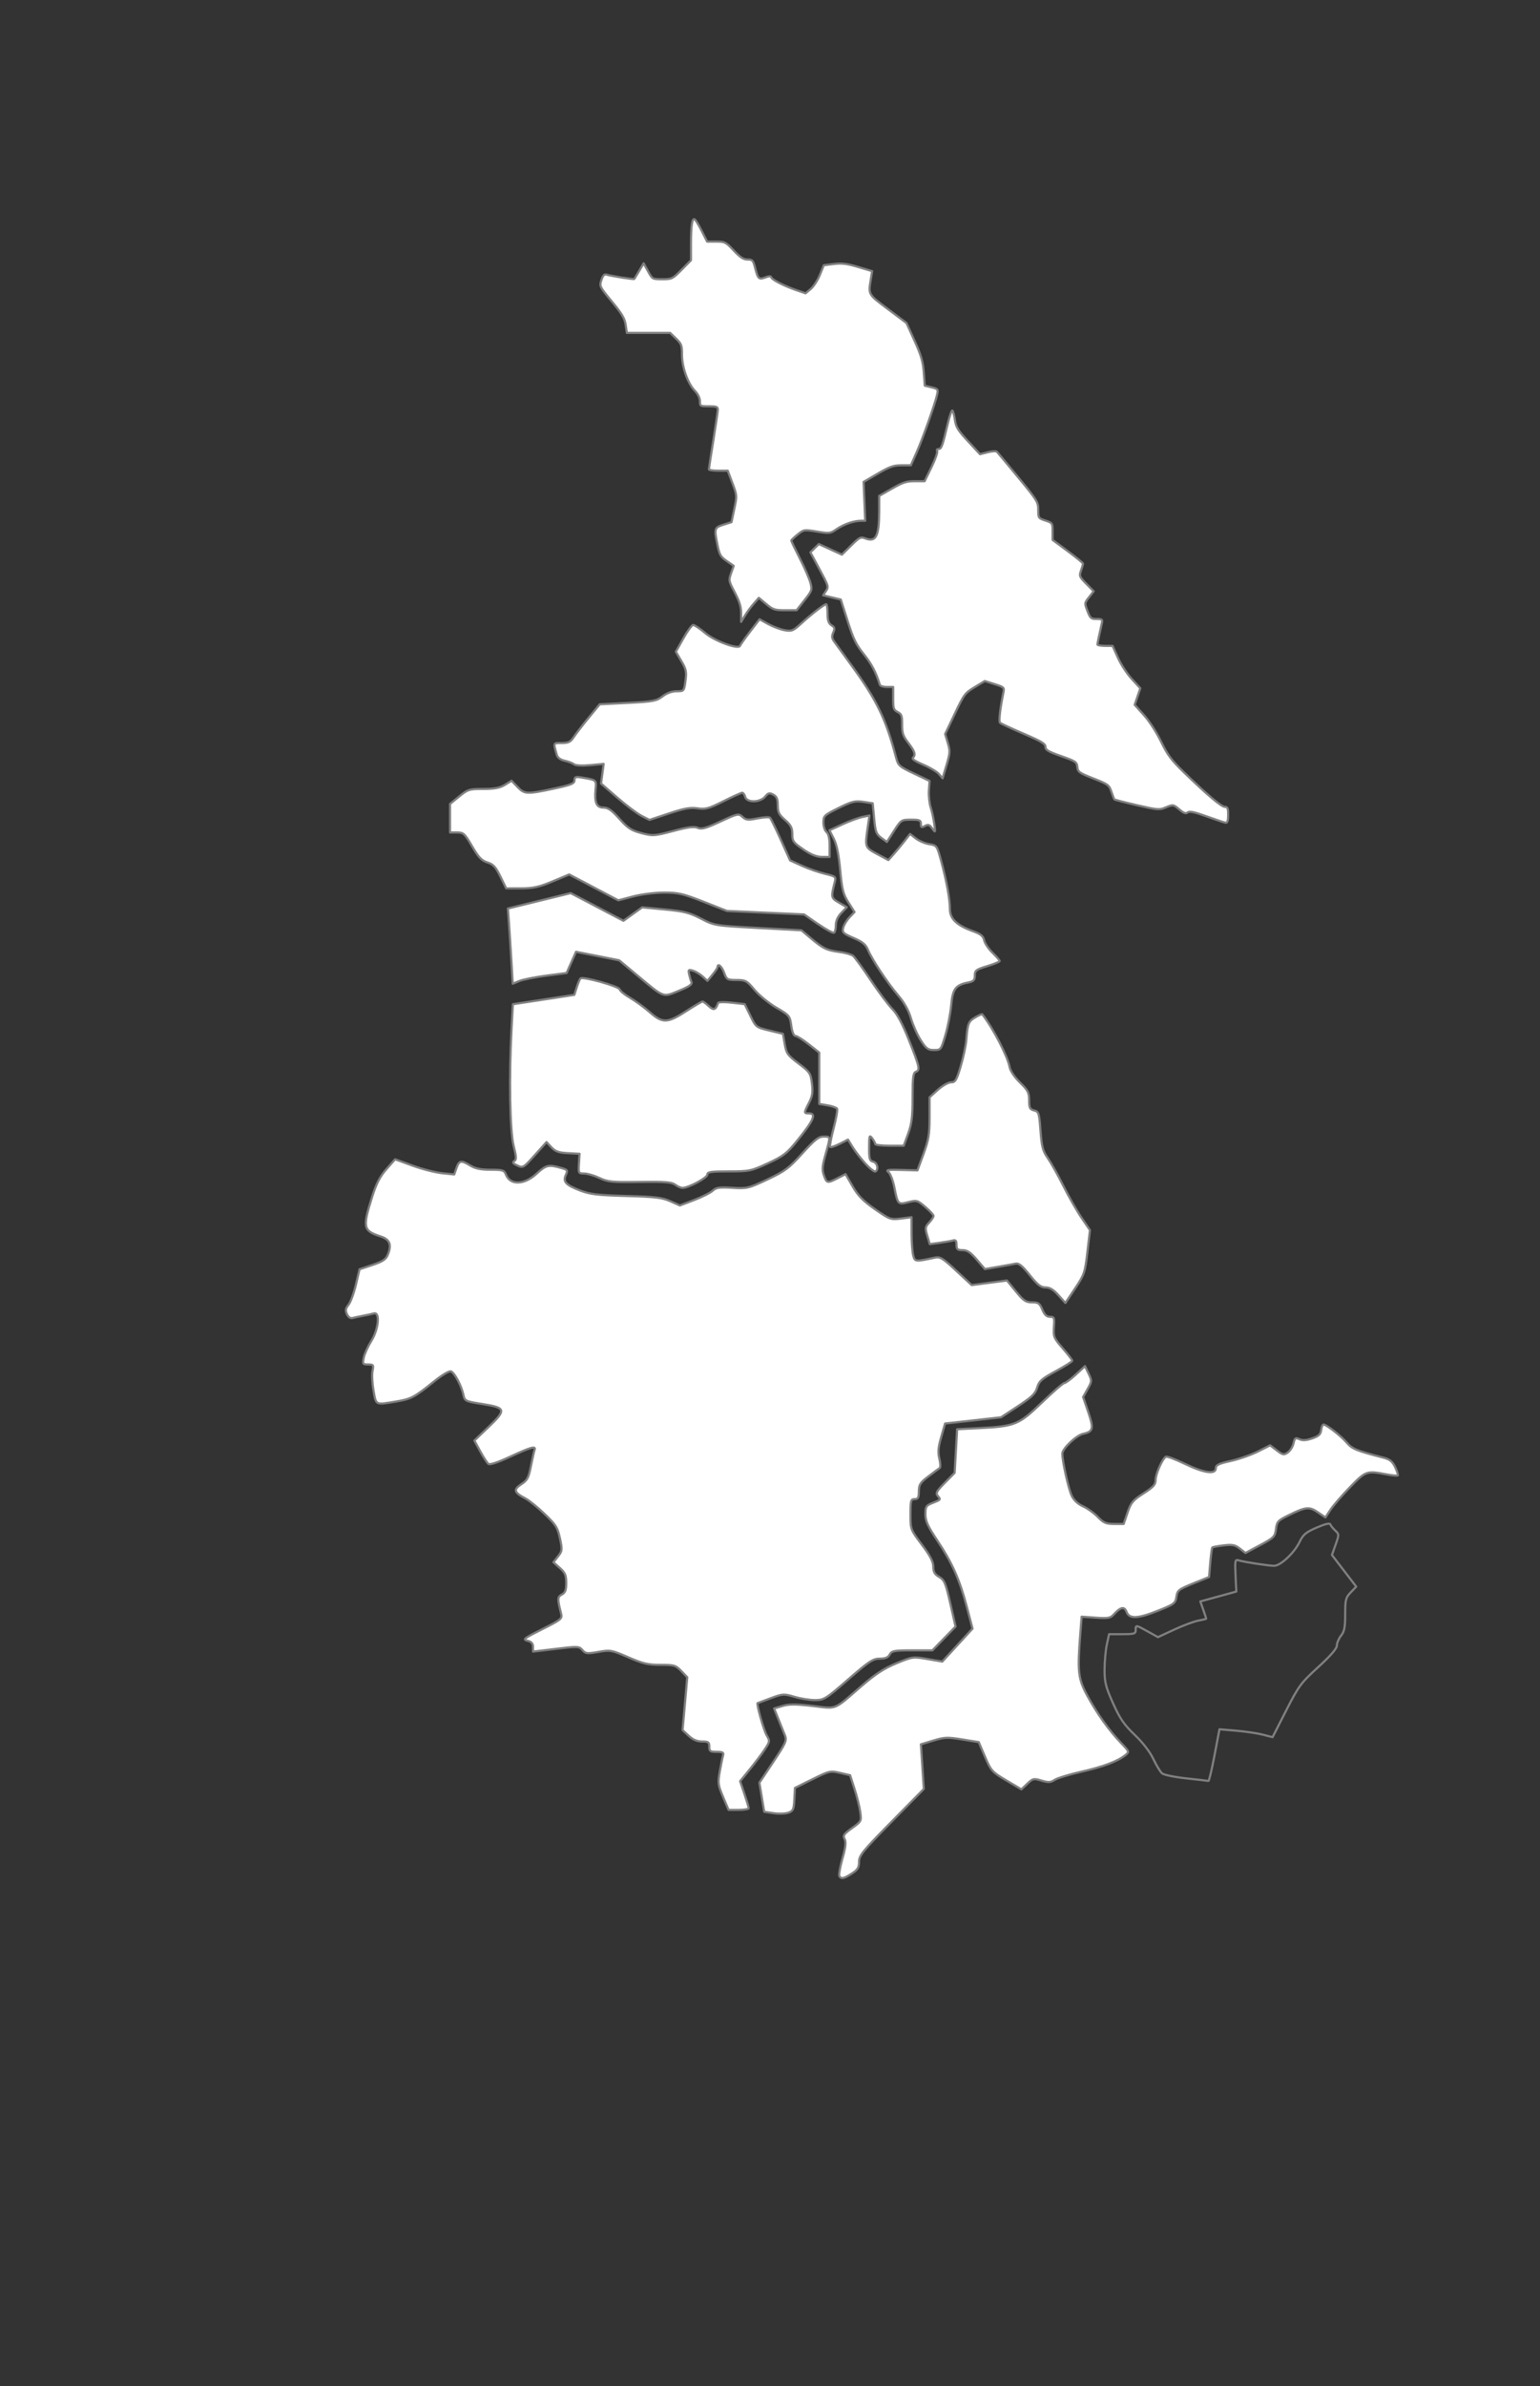 <?xml version="1.0" encoding="UTF-8" standalone="no"?>
<!--?xml version="1.0" encoding="UTF-8" standalone="no"?-->

<!--?xml version="1.0" encoding="UTF-8" standalone="no"?-->

<!--
************* Copyright (c) 2015 Pareto Softare, LLC DBA Simplemaps.com *******************		
************* Free for Commercial Use, full terms at  http://simplemaps.com/resources/svg-license ************
************* Attribution is appreciated! http://simplemaps.com ***************************
-->

<svg
   xmlns:dc="http://purl.org/dc/elements/1.1/"
   xmlns:cc="http://creativecommons.org/ns#"
   xmlns:rdf="http://www.w3.org/1999/02/22-rdf-syntax-ns#"
   xmlns:svg="http://www.w3.org/2000/svg"
   xmlns="http://www.w3.org/2000/svg"
   xmlns:sodipodi="http://sodipodi.sourceforge.net/DTD/sodipodi-0.dtd"
   xmlns:inkscape="http://www.inkscape.org/namespaces/inkscape"
   enable_background="new 0 0 1000 1585"
   height="549.013"
   pretty_print="True"
   style="fill:none;stroke:#000000;stroke-linejoin:round"
   version="1.1"
   viewBox="0 0 354.469 549.013"
   width="354.469"
   id="svg2"
   inkscape:version="0.91 r13725"
   sodipodi:docname="Ayacucho.svg"><rect x="0" y="0" width="354.469" height="549.013" fill="#333333" stroke="none"/><sodipodi:namedview
   pagecolor="#ffffff"
   bordercolor="#666666"
   borderopacity="0.051"
   objecttolerance="10"
   gridtolerance="10"
   guidetolerance="10"
   inkscape:pageopacity="0"
   inkscape:pageshadow="2"
   inkscape:window-width="1920"
   inkscape:window-height="1017"
   id="namedview37"
   showgrid="false"
   inkscape:zoom="1.431634"
   inkscape:cx="-63.867997"
   inkscape:cy="328.77618"
   inkscape:window-x="-8"
   inkscape:window-y="-8"
   inkscape:window-maximized="1"
   inkscape:current-layer="svg2"
   showborder="true"
   fit-margin-top="10"
   fit-margin-left="10"
   fit-margin-right="10"
   fit-margin-bottom="10"
   borderlayer="false"
   inkscape:showpageshadow="false"
   inkscape:snap-to-guides="false"
   inkscape:snap-grids="false"
   showguides="false" />























utf-8<defs
   id="defs4">
  <style
     type="text/css"
     id="style6">path { fill-rule: evenodd; }utf-8utf-8</style>
</defs>























utf-8























utf-8<path
   inkscape:label=""
   inkscape:connector-curvature="0"
   style="fill:#ffffff;fill-opacity:1;stroke:#808080;stroke-width:0.5;stroke-miterlimit:4;stroke-dasharray:none;stroke-opacity:1"
   id="EDUCACION_HUANTA"
   d="m 170.592,141.1 c 0,-1.488 -0.373,-2.704 -1.454,-4.76 -1.421,-2.7 -1.44,-2.797 -0.855,-4.452 l 0.598,-1.691 -1.599,-1.106 c -1.343,-0.93 -1.67,-1.452 -2.05,-3.276 -0.885,-4.255 -0.847,-4.407 1.262,-5.073 l 1.883,-0.595 0.641,-3.061 c 0.635,-3.037 0.632,-3.084 -0.433,-5.922 l -1.074,-2.861 -2.172,0 c -1.195,0 -2.171,-0.139 -2.169,-0.309 0,-0.17 0.464,-3.181 1.027,-6.691 0.563,-3.51 1.026,-6.707 1.028,-7.103 0,-0.591 -0.368,-0.721 -2.058,-0.721 -1.992,0 -2.062,-0.009 -2.062,-1.174 0,-0.732 -0.447,-1.641 -1.186,-2.413 -1.633,-1.706 -2.938,-5.387 -2.938,-8.288 0,-2.145 -0.131,-2.501 -1.36,-3.69 l -1.36,-1.316 -4.986,0 -4.986,0 -0.279,-1.857 c -0.222,-1.485 -0.858,-2.559 -3.17,-5.359 -2.858,-3.463 -2.885,-3.518 -2.411,-4.953 0.349,-1.053 0.667,-1.395 1.164,-1.246 1.223,0.364 6.294,1.159 6.416,1.006 0.065,-0.082 0.575,-0.927 1.132,-1.878 l 1.012,-1.729 1.002,1.832 c 1,1.828 1.007,1.832 3.293,1.832 2.219,0 2.359,-0.068 4.442,-2.175 l 2.151,-2.175 0.003,-3.899 c 0.004,-4.182 0.276,-5.881 0.875,-5.511 0.206,0.127 0.93,1.33 1.609,2.671 l 1.234,2.441 2.1,0 c 1.987,0 2.204,0.111 4.036,2.059 1.492,1.586 2.221,2.059 3.177,2.059 1.144,0 1.283,0.162 1.769,2.058 0.624,2.432 0.84,2.617 2.368,2.037 0.831,-0.315 1.203,-0.313 1.31,0.005 0.19,0.57 2.902,1.956 5.721,2.924 l 2.181,0.749 1.191,-1 c 0.655,-0.55 1.598,-2.002 2.096,-3.227 l 0.905,-2.227 2.309,-0.289 c 1.829,-0.228 2.986,-0.088 5.564,0.677 l 3.255,0.965 -0.301,1.853 c -0.582,3.583 -0.677,3.417 3.918,6.868 l 4.29,3.221 1.87,4.118 c 1.501,3.304 1.916,4.728 2.103,7.205 l 0.232,3.088 1.562,0.386 c 1.477,0.365 1.547,0.454 1.287,1.647 -0.456,2.089 -3.382,10.327 -4.762,13.408 l -1.291,2.883 -2.165,0 c -1.829,0 -2.673,0.297 -5.438,1.907 l -3.273,1.907 0.185,4.475 0.185,4.475 -0.981,0 c -1.638,0 -3.89,0.774 -5.551,1.9 -1.536,1.041 -1.647,1.055 -4.572,0.584 -2.987,-0.481 -3.003,-0.479 -4.454,0.677 -0.801,0.638 -1.456,1.269 -1.456,1.403 0,0.133 0.898,2.004 1.996,4.156 1.097,2.152 2.187,4.667 2.421,5.589 0.411,1.619 0.364,1.753 -1.383,3.976 l -1.809,2.301 -2.636,0 c -2.404,0 -2.786,-0.125 -4.348,-1.428 l -1.712,-1.429 -1.161,1.326 c -0.638,0.729 -1.555,1.974 -2.037,2.767 l -0.876,1.441 0,-1.998 0,0 z" />
<path
   inkscape:label=""
   inkscape:connector-curvature="0"
   style="fill:#ffffff;fill-opacity:1;stroke:#808080;stroke-width:0.5;stroke-miterlimit:4;stroke-dasharray:none;stroke-opacity:1"
   id="EDUCACION_HUAMANGA"
   d="m 184.87,195.415 c -2.275,-1.549 -2.506,-1.872 -2.506,-3.496 0,-1.448 -0.319,-2.069 -1.671,-3.254 -1.386,-1.215 -1.671,-1.789 -1.671,-3.369 0,-1.47 -0.238,-2.031 -1.042,-2.461 -0.882,-0.471 -1.169,-0.401 -1.867,0.46 -1.132,1.396 -4.231,1.439 -4.591,0.064 -0.136,-0.524 -0.444,-0.953 -0.682,-0.953 -0.238,0 -2.18,0.877 -4.316,1.949 -3.405,1.709 -4.142,1.911 -5.978,1.636 -1.652,-0.247 -3.04,7.4e-4 -6.574,1.176 l -4.479,1.49 -1.826,-0.939 c -1.004,-0.517 -3.512,-2.399 -5.573,-4.184 l -3.747,-3.244 0.3,-2.262 0.3,-2.262 -3.106,0.289 c -1.864,0.173 -3.349,0.094 -3.714,-0.199 -0.335,-0.269 -1.297,-0.637 -2.138,-0.816 -0.999,-0.213 -1.633,-0.687 -1.828,-1.366 -0.818,-2.852 -0.878,-2.708 1.123,-2.708 1.534,0 2.046,-0.245 2.738,-1.311 0.468,-0.721 2.013,-2.727 3.434,-4.458 l 2.582,-3.147 6.459,-0.323 c 5.865,-0.294 6.602,-0.432 8.005,-1.501 0.975,-0.742 2.174,-1.177 3.246,-1.177 1.678,0 1.705,-0.009 2.029,-2.384 0.284,-2.065 0.158,-2.674 -0.941,-4.547 l -1.269,-2.162 1.725,-3.08 c 0.949,-1.694 1.969,-3.08 2.268,-3.08 0.298,0 1.544,0.843 2.767,1.872 2.216,1.866 7.687,3.856 8.011,2.914 0.082,-0.237 1.125,-1.705 2.319,-3.262 l 2.171,-2.83 1.977,1.093 c 1.088,0.601 2.786,1.241 3.775,1.422 1.632,0.298 1.983,0.158 3.819,-1.524 2.378,-2.179 5.323,-4.453 5.767,-4.453 0.172,0 0.313,0.963 0.313,2.141 0,1.586 0.234,2.287 0.906,2.706 0.739,0.461 0.814,0.766 0.408,1.656 -0.372,0.816 -0.33,1.326 0.168,2.022 0.366,0.512 2.202,3.039 4.079,5.617 5.771,7.925 7.872,12.267 10.184,21.05 0.514,1.951 0.738,2.155 4.134,3.765 l 3.591,1.703 -0.14,2.193 c -0.076,1.206 0.1,2.944 0.396,3.861 0.295,0.918 0.671,2.633 0.836,3.813 0.289,2.063 0.271,2.104 -0.463,1.071 -0.616,-0.868 -0.941,-0.979 -1.689,-0.58 -0.776,0.415 -0.927,0.338 -0.927,-0.475 0,-0.84 -0.304,-0.97 -2.268,-0.968 -2.22,0 -2.302,0.058 -3.911,2.568 l -1.644,2.565 -1.306,-0.964 c -1.145,-0.845 -1.346,-1.394 -1.633,-4.454 l -0.328,-3.49 -2.172,-0.326 c -1.899,-0.284 -2.614,-0.107 -5.675,1.405 -3.321,1.64 -3.502,1.814 -3.502,3.344 0,0.888 0.322,1.881 0.716,2.207 0.474,0.393 0.716,1.46 0.716,3.157 l 0,2.563 -1.79,-0.009 c -1.235,-0.005 -2.568,-0.559 -4.297,-1.737 l 0,0 z" />
<path
   inkscape:label=""
   inkscape:connector-curvature="0"
   style="fill:#ffffff;fill-opacity:1;stroke:#808080;stroke-width:0.5;stroke-miterlimit:4;stroke-dasharray:none;stroke-opacity:1"
   id="EDUCACION_HUANCASANCOS"
   d="m 155.39,272.583 c -0.775,-0.593 -2.303,-0.712 -8.116,-0.631 -6.429,0.091 -7.381,0 -9.309,-0.912 -1.182,-0.556 -2.755,-1.016 -3.497,-1.022 -1.309,-0.004 -1.345,-0.076 -1.207,-2.275 l 0.141,-2.264 -2.668,-0.141 c -2.13,-0.112 -2.898,-0.385 -3.804,-1.348 l -1.135,-1.207 -2.688,3 c -2.619,2.923 -2.722,2.984 -4.034,2.387 -1.004,-0.457 -1.183,-0.713 -0.705,-1.009 0.533,-0.328 0.508,-0.928 -0.144,-3.521 -0.852,-3.387 -1.073,-15.804 -0.478,-26.852 l 0.308,-5.721 7.071,-1.077 7.071,-1.077 0.556,-1.738 c 0.306,-0.956 0.691,-1.876 0.856,-2.045 0.509,-0.521 8.882,1.816 9.03,2.52 0.075,0.356 1.149,1.233 2.387,1.949 1.238,0.716 3.272,2.199 4.52,3.297 2.96,2.603 4.062,2.573 8.4,-0.229 1.894,-1.224 3.585,-2.224 3.756,-2.224 0.172,0 0.821,0.477 1.442,1.06 1.124,1.055 1.579,0.899 2.158,-0.738 0.076,-0.216 1.482,-0.241 3.123,-0.057 l 2.984,0.337 1.301,2.672 c 1.293,2.655 1.32,2.676 4.404,3.415 l 3.103,0.743 0.406,2.369 c 0.369,2.152 0.661,2.561 3.177,4.46 2.618,1.976 2.787,2.229 3.084,4.601 0.253,2.02 0.122,2.885 -0.67,4.436 -1.211,2.37 -1.212,2.441 -0.008,2.441 1.789,0 1.09,1.598 -2.783,6.362 -2.327,2.862 -3.15,3.493 -6.686,5.124 -3.866,1.784 -4.236,1.86 -8.978,1.86 -4.144,0 -4.946,0.119 -4.946,0.737 0,0.745 -4.371,3.077 -5.729,3.057 -0.394,-0.004 -1.146,-0.339 -1.671,-0.741 z" />
<path
   inkscape:label=""
   inkscape:connector-curvature="0"
   style="fill:#ffffff;fill-opacity:1;stroke:#808080;stroke-width:0.5;stroke-miterlimit:4;stroke-dasharray:none;stroke-opacity:1"
   id="EDUCACION_CENTRO_AYACUCHO"
   d="m 188.325,212.639 -3.251,-2.241 -8.875,-0.397 -8.875,-0.397 -5.373,-2.113 c -4.734,-1.862 -5.817,-2.114 -9.103,-2.114 -2.112,0 -5.204,0.386 -7.127,0.89 l -3.398,0.891 -5.656,-2.978 -5.656,-2.978 -3.804,1.594 c -3.098,1.298 -4.443,1.597 -7.248,1.611 l -3.444,0.004 -1.331,-2.72 c -1.084,-2.216 -1.64,-2.819 -3.001,-3.253 -1.34,-0.428 -2.037,-1.164 -3.52,-3.715 -1.704,-2.932 -1.975,-3.182 -3.461,-3.182 l -1.613,0 0,-3.279 0,-3.279 2.109,-1.726 c 1.991,-1.629 2.302,-1.726 5.553,-1.726 2.598,0 3.819,-0.232 4.972,-0.943 l 1.528,-0.943 1.362,1.42 c 1.625,1.693 2.134,1.717 8.327,0.401 4.04,-0.859 4.792,-1.162 4.792,-1.928 0,-0.787 0.241,-0.869 1.79,-0.608 3.278,0.552 3.263,0.539 3.065,2.604 -0.298,3.121 0.191,4.287 1.799,4.287 1.073,0 1.904,0.58 3.691,2.578 1.952,2.182 2.73,2.688 5.064,3.295 2.64,0.686 2.954,0.665 7.323,-0.49 3.448,-0.912 4.824,-1.089 5.628,-0.723 0.864,0.393 1.843,0.121 5.212,-1.444 4.011,-1.865 4.179,-1.9 5.09,-1.077 0.821,0.742 1.267,0.787 3.459,0.348 1.384,-0.277 2.68,-0.346 2.881,-0.154 0.201,0.192 1.323,2.482 2.493,5.086 l 2.128,4.736 2.759,1.246 c 1.517,0.685 3.903,1.515 5.302,1.844 2.375,0.558 2.524,0.677 2.245,1.789 -0.926,3.683 -0.915,3.737 0.962,4.843 l 1.783,1.05 -1.26,1.313 c -0.815,0.849 -1.26,1.842 -1.26,2.809 0,0.822 -0.182,1.608 -0.407,1.746 -0.224,0.139 -1.87,-0.758 -3.657,-1.99 l 0,0 z" />
<path
   inkscape:label=""
   inkscape:connector-curvature="0"
   style="fill:#ffffff;fill-opacity:1;stroke:#808080;stroke-width:0.5;stroke-miterlimit:4;stroke-dasharray:none;stroke-opacity:1"
   id="EDUCACION_UGEL_VICTOR_FAJARDO"
   d="m 199.236,267.789 c -1.022,-1.111 -2.351,-2.821 -2.954,-3.8 l -1.096,-1.78 -1.922,0.979 c -1.057,0.538 -2.042,0.859 -2.188,0.713 -0.147,-0.147 0.215,-2.083 0.802,-4.304 0.588,-2.221 0.942,-4.243 0.787,-4.493 -0.155,-0.25 -1.139,-0.599 -2.188,-0.776 l -1.907,-0.322 0,-5.906 0,-5.905 -2.43,-1.918 c -1.336,-1.055 -2.713,-1.918 -3.058,-1.918 -0.391,0 -0.751,-0.887 -0.951,-2.343 -0.314,-2.28 -0.407,-2.393 -3.432,-4.159 -1.71,-0.999 -3.968,-2.84 -5.018,-4.092 -1.781,-2.124 -2.058,-2.276 -4.155,-2.276 -2.134,0 -2.277,-0.083 -2.851,-1.668 -0.534,-1.475 -1.468,-2.284 -1.514,-1.311 -0.004,0.197 -0.537,0.993 -1.173,1.77 l -1.156,1.413 -1.094,-1.001 c -0.602,-0.55 -1.607,-1.156 -2.234,-1.346 -1.013,-0.307 -1.113,-0.221 -0.897,0.779 0.134,0.619 0.377,1.447 0.54,1.841 0.222,0.535 -0.509,1.042 -2.903,2.015 -3.753,1.525 -3.23,1.722 -9.671,-3.647 l -4.046,-3.373 -4.972,-0.982 -4.972,-0.981 -1.082,2.442 -1.082,2.442 -4.7,0.612 c -2.585,0.336 -5.374,0.891 -6.198,1.233 l -1.498,0.622 -0.3,-5.077 c -0.165,-2.792 -0.416,-6.686 -0.557,-8.652 l -0.257,-3.575 7.222,-1.774 7.222,-1.774 6.074,3.184 6.074,3.185 2.158,-1.548 2.158,-1.547 5.21,0.493 c 4.433,0.419 5.674,0.733 8.323,2.106 3.107,1.61 3.134,1.614 13.111,2.149 l 9.998,0.536 2.176,1.827 c 2.852,2.395 3.612,2.761 6.555,3.157 1.358,0.183 2.783,0.583 3.165,0.889 0.383,0.306 2.2,2.808 4.038,5.561 1.838,2.753 4.085,5.756 4.994,6.674 1.145,1.157 2.333,3.385 3.876,7.271 2.433,6.127 2.572,6.793 1.508,7.201 -0.58,0.222 -0.716,1.332 -0.716,5.841 0,4.494 -0.196,6.105 -1.019,8.357 l -1.019,2.79 -3.278,0 c -1.803,0 -3.278,-0.173 -3.278,-0.386 0,-0.212 -0.315,-0.802 -0.701,-1.311 -0.64,-0.846 -0.702,-0.664 -0.716,2.098 -0.004,2.63 0.109,3.057 0.94,3.273 0.961,0.251 1.319,1.764 0.533,2.249 -0.232,0.142 -1.258,-0.648 -2.28,-1.759 z" />
<path
   inkscape:label=""
   inkscape:connector-curvature="0"
   style="fill:#ffffff;fill-opacity:1;stroke:#808080;stroke-width:0.5;stroke-miterlimit:4;stroke-dasharray:none;stroke-opacity:1"
   id="EDUCACION_VILCASHUAMAN"
   d="m 211.929,239.34 c -0.795,-1.245 -1.811,-3.516 -2.257,-5.045 -0.537,-1.837 -1.527,-3.616 -2.919,-5.243 -2.472,-2.889 -6.018,-8.234 -6.968,-10.503 -0.52,-1.242 -1.255,-1.846 -3.325,-2.735 -2.404,-1.032 -2.631,-1.255 -2.375,-2.333 0.155,-0.655 0.804,-1.739 1.442,-2.409 l 1.159,-1.218 -1.402,-2.207 c -1.205,-1.898 -1.471,-2.945 -1.894,-7.47 -0.336,-3.598 -0.805,-5.875 -1.481,-7.198 l -0.989,-1.935 3.002,-1.374 c 1.651,-0.756 3.723,-1.521 4.605,-1.701 l 1.603,-0.327 -0.376,2.552 c -0.703,4.774 -0.7,4.785 2.143,6.313 l 2.587,1.39 1.233,-1.386 c 0.678,-0.762 1.801,-2.115 2.496,-3.007 l 1.263,-1.621 1.315,1.033 c 0.723,0.568 2.115,1.161 3.092,1.316 1.759,0.282 1.787,0.32 2.761,3.927 1.245,4.608 2.002,8.795 2.002,11.076 0,2.163 1.596,3.694 5.197,4.987 1.896,0.681 2.463,1.132 2.683,2.134 0.154,0.699 1.021,1.988 1.928,2.866 0.907,0.878 1.649,1.734 1.649,1.903 0,0.17 -1.289,0.697 -2.864,1.174 -2.585,0.782 -2.865,0.992 -2.865,2.161 0,1.057 -0.263,1.347 -1.43,1.58 -3.003,0.6 -3.658,1.452 -3.998,5.206 -0.171,1.895 -0.77,5.001 -1.331,6.901 -1.004,3.407 -1.041,3.456 -2.63,3.456 -1.402,0 -1.8,-0.295 -3.057,-2.264 l 0,0 z" />
<path
   inkscape:label=""
   inkscape:connector-curvature="0"
   style="fill:#ffffff;fill-opacity:1;stroke:#808080;stroke-width:0.5;stroke-miterlimit:4;stroke-dasharray:none;stroke-opacity:1"
   id="EDUCACION_LUCANAS"
   d="m 166.437,413.453 c -1.175,-2.761 -1.232,-3.198 -0.761,-5.839 0.279,-1.57 0.619,-3.231 0.753,-3.689 0.2,-0.684 -0.061,-0.834 -1.459,-0.834 -1.498,0 -1.703,-0.143 -1.703,-1.192 0,-1.043 -0.207,-1.192 -1.663,-1.192 -1.154,0 -2.096,-0.402 -3.077,-1.311 l -1.413,-1.311 0.537,-6.081 0.537,-6.081 -1.369,-1.427 c -1.27,-1.324 -1.615,-1.427 -4.776,-1.427 -2.868,0 -4.044,-0.276 -7.428,-1.74 -3.879,-1.678 -4.122,-1.722 -6.887,-1.238 -2.597,0.455 -2.942,0.415 -3.669,-0.418 -0.768,-0.88 -1.035,-0.892 -6.087,-0.285 l -5.284,0.633 0,-1.088 c 0,-0.783 -0.359,-1.179 -1.277,-1.409 -1.155,-0.29 -0.83,-0.544 3.387,-2.658 4.387,-2.199 4.646,-2.41 4.357,-3.558 -0.874,-3.475 -0.859,-3.87 0.165,-4.418 0.793,-0.424 1.006,-0.989 1.006,-2.672 0,-1.783 -0.243,-2.351 -1.47,-3.446 l -1.47,-1.311 1.051,-1.334 c 0.992,-1.259 1.017,-1.494 0.453,-4.148 -0.532,-2.502 -0.921,-3.123 -3.522,-5.616 -1.608,-1.542 -3.584,-3.144 -4.389,-3.56 -2.662,-1.374 -2.874,-2.054 -1.023,-3.265 1.429,-0.935 1.715,-1.468 2.252,-4.199 0.338,-1.72 0.715,-3.395 0.837,-3.723 0.369,-0.995 -0.868,-0.653 -5.592,1.542 -2.936,1.365 -4.705,1.945 -5.052,1.657 -0.294,-0.244 -1.137,-1.548 -1.873,-2.899 l -1.339,-2.457 3.199,-3.056 c 4.202,-4.014 4.091,-4.484 -1.259,-5.331 -4.067,-0.644 -4.152,-0.685 -4.468,-2.147 -0.453,-2.096 -2.027,-5.062 -2.855,-5.379 -0.41,-0.157 -2.021,0.798 -3.917,2.324 -4.564,3.671 -5.23,4.023 -8.75,4.613 -4.781,0.802 -4.571,0.903 -5.165,-2.502 -0.29,-1.666 -0.393,-3.704 -0.227,-4.529 0.278,-1.39 0.205,-1.499 -1.013,-1.499 -1.226,0 -1.293,-0.102 -1.007,-1.549 0.169,-0.852 0.947,-2.582 1.731,-3.845 1.704,-2.747 2.077,-6.77 0.589,-6.352 -0.459,0.129 -1.587,0.374 -2.506,0.544 -0.919,0.17 -2.011,0.404 -2.427,0.519 -0.456,0.126 -0.954,-0.225 -1.256,-0.887 -0.395,-0.867 -0.32,-1.319 0.358,-2.156 0.472,-0.582 1.237,-2.661 1.699,-4.619 l 0.841,-3.561 2.97,-0.987 c 2.367,-0.786 3.085,-1.263 3.535,-2.349 0.959,-2.311 0.486,-3.519 -1.649,-4.215 -4.055,-1.323 -4.199,-2.002 -1.937,-9.175 0.944,-2.995 1.784,-4.614 3.268,-6.305 l 1.998,-2.275 3.986,1.453 c 2.192,0.799 5.254,1.585 6.804,1.747 l 2.818,0.294 0.523,-1.498 c 0.611,-1.751 1.072,-1.83 3.186,-0.543 1.139,0.694 2.405,0.952 4.666,0.952 2.823,0 3.142,0.1 3.533,1.127 0.944,2.48 4.207,2.399 7.002,-0.173 2.212,-2.036 2.768,-2.177 5.536,-1.41 1.658,0.46 1.738,0.566 1.243,1.652 -0.719,1.575 -0.006,2.327 3.354,3.609 2.252,0.856 4.011,1.061 10.579,1.237 6.629,0.177 8.229,0.367 10.098,1.196 l 2.221,0.986 3.312,-1.263 c 1.822,-0.695 3.735,-1.658 4.253,-2.139 0.789,-0.734 1.516,-0.841 4.493,-0.662 3.414,0.205 3.728,0.13 8.095,-1.924 4.046,-1.903 4.925,-2.56 8.035,-5.999 2.852,-3.153 3.749,-3.862 4.886,-3.862 1.654,0 1.638,-0.137 0.461,4.062 -0.768,2.738 -0.835,3.601 -0.382,4.876 0.646,1.814 0.781,1.84 3.166,0.625 l 1.813,-0.924 1.629,2.813 c 1.261,2.177 2.425,3.366 5.152,5.261 3.41,2.37 3.601,2.439 5.968,2.144 l 2.445,-0.304 0.004,3.713 c 0.004,2.043 0.178,4.329 0.382,5.082 0.394,1.463 0.452,1.469 4.884,0.527 1.318,-0.28 1.803,0.004 5.013,2.991 l 3.554,3.301 4.058,-0.529 4.058,-0.529 2.055,2.513 c 1.768,2.162 2.288,2.513 3.724,2.513 1.456,0 1.758,0.212 2.367,1.668 0.503,1.202 0.997,1.668 1.766,1.668 0.985,-4.6e-4 1.055,0.184 0.903,2.374 -0.155,2.237 -0.009,2.518 2.029,4.878 1.207,1.377 2.194,2.659 2.194,2.848 0,0.189 -1.7,1.265 -3.779,2.389 -3.267,1.768 -3.849,2.279 -4.298,3.775 -0.427,1.422 -1.214,2.187 -4.418,4.292 l -3.898,2.562 -6.442,0.715 -6.442,0.715 -0.89,3.098 c -0.696,2.423 -0.788,3.511 -0.424,4.992 0.256,1.041 0.291,2.006 0.079,2.145 -0.212,0.139 -1.377,1.002 -2.587,1.92 -1.919,1.454 -2.202,1.897 -2.215,3.456 -0.004,1.465 -0.187,1.788 -0.97,1.788 -0.868,0 -0.955,0.318 -0.955,3.491 0,3.489 0,3.493 2.626,6.995 1.931,2.577 2.626,3.916 2.626,5.062 0,1.205 0.306,1.738 1.355,2.357 1.206,0.711 1.487,1.38 2.561,6.104 l 1.206,5.306 -2.665,2.741 -2.665,2.741 -4.653,0 c -4.164,0 -4.707,0.1 -5.164,0.953 -0.37,0.691 -1,0.953 -2.287,0.953 -1.566,0 -2.426,0.564 -7.261,4.767 -5.23,4.545 -5.587,4.767 -7.669,4.767 -1.201,0 -3.323,-0.338 -4.716,-0.751 -2.429,-0.72 -2.653,-0.707 -5.458,0.319 -1.609,0.588 -2.97,1.096 -3.025,1.129 -0.3,0.179 1.431,6.3 2.103,7.436 0.763,1.289 0.746,1.408 -0.456,3.222 -0.687,1.036 -2.243,3.103 -3.459,4.593 l -2.21,2.71 0.987,2.919 c 0.543,1.606 0.987,3.092 0.987,3.303 0,0.211 -1.042,0.384 -2.315,0.384 l -2.315,0 -1.27,-2.984 0,0 z" />
<path
   inkscape:label=""
   inkscape:connector-curvature="0"
   style="fill:#ffffff;fill-opacity:1;stroke:#808080;stroke-width:0.5;stroke-miterlimit:4;stroke-dasharray:none;stroke-opacity:1"
   id="EDUCACION_SARA_SARA"
   d="m 193.198,431.694 c -0.161,-0.26 0.158,-2.079 0.71,-4.042 0.75,-2.67 0.877,-3.804 0.503,-4.502 -0.431,-0.805 -0.197,-1.15 1.698,-2.509 2.167,-1.554 2.194,-1.606 1.906,-3.704 -0.161,-1.17 -0.753,-3.556 -1.316,-5.301 l -1.023,-3.172 -2.321,-0.535 c -2.245,-0.518 -2.452,-0.47 -6.351,1.461 l -4.03,1.996 -0.141,2.635 c -0.124,2.349 -0.275,2.683 -1.378,3.068 -0.68,0.238 -2.208,0.288 -3.394,0.11 l -2.157,-0.323 -0.553,-3.343 -0.553,-3.343 3.197,-4.794 c 2.874,-4.311 3.146,-4.921 2.698,-6.052 -0.275,-0.692 -0.951,-2.377 -1.504,-3.745 l -1.005,-2.487 1.922,-0.575 c 1.502,-0.449 3.014,-0.448 6.919,0 5.749,0.667 4.733,1.074 11.125,-4.456 3.341,-2.891 5.303,-4.178 8.174,-5.365 3.732,-1.542 3.82,-1.554 7.175,-0.979 l 3.397,0.581 3.479,-3.792 3.48,-3.791 -1.331,-5.066 c -1.639,-6.24 -3.351,-10.072 -6.83,-15.292 -2.158,-3.237 -2.684,-4.407 -2.684,-5.963 0,-1.739 0.157,-1.998 1.552,-2.552 2.041,-0.811 2.023,-0.789 1.303,-1.656 -0.534,-0.643 -0.303,-1.076 1.625,-3.03 l 2.249,-2.279 0.284,-5.021 0.285,-5.021 5.064,-0.251 c 8.278,-0.413 9.117,-0.755 14.467,-5.906 2.546,-2.451 4.86,-4.457 5.143,-4.457 0.283,0 1.469,-0.879 2.637,-1.954 l 2.123,-1.954 0.819,1.715 c 0.793,1.66 0.786,1.774 -0.218,3.557 l -1.037,1.842 1.184,3.476 c 1.303,3.824 1.148,4.482 -1.176,4.992 -1.604,0.352 -4.794,3.393 -4.794,4.57 0,1.749 1.419,8.133 2.15,9.671 0.493,1.038 1.419,1.904 2.608,2.439 1.014,0.456 2.548,1.556 3.41,2.444 1.334,1.374 1.895,1.614 3.762,1.614 l 2.195,0 0.891,-2.618 c 0.786,-2.309 1.221,-2.83 3.675,-4.409 2.296,-1.477 2.785,-2.024 2.788,-3.12 0,-1.349 1.532,-4.813 2.343,-5.314 0.244,-0.15 2.223,0.586 4.398,1.636 4.387,2.118 7.108,2.502 7.108,1.004 0,-0.735 0.651,-1.051 3.461,-1.678 1.904,-0.425 4.717,-1.407 6.252,-2.182 l 2.791,-1.41 1.535,1.169 c 1.397,1.064 1.626,1.106 2.542,0.465 0.554,-0.387 1.146,-1.336 1.316,-2.108 0.272,-1.238 0.432,-1.349 1.351,-0.934 0.734,0.331 1.606,0.276 2.951,-0.189 1.502,-0.519 1.942,-0.93 2.061,-1.926 0.083,-0.696 0.319,-1.266 0.525,-1.266 0.665,0 4.097,2.676 5.372,4.189 1.197,1.42 2.267,1.858 8.341,3.416 1.573,0.403 2.142,0.854 2.786,2.21 0.445,0.937 0.718,1.793 0.607,1.904 -0.112,0.112 -1.34,-0.004 -2.732,-0.277 -4.437,-0.84 -4.645,-0.766 -8.253,2.953 -1.831,1.887 -3.858,4.229 -4.504,5.204 l -1.174,1.772 -1.738,-1.178 c -1.988,-1.347 -2.764,-1.267 -6.781,0.705 -2.407,1.181 -2.646,1.444 -2.864,3.155 -0.225,1.753 -0.446,1.978 -3.632,3.686 l -3.393,1.82 -1.297,-1.019 c -1.082,-0.85 -1.697,-0.971 -3.713,-0.733 -1.329,0.157 -2.505,0.374 -2.614,0.482 -0.108,0.107 -0.322,1.681 -0.474,3.496 l -0.277,3.299 -3.639,1.476 c -3.378,1.371 -3.656,1.59 -3.877,3.074 -0.223,1.493 -0.489,1.698 -4.058,3.136 -4.8,1.934 -6.768,2.026 -7.407,0.35 -0.509,-1.336 -1.385,-1.154 -2.997,0.625 -0.728,0.803 -1.297,0.9 -4.097,0.701 l -3.251,-0.233 -0.311,3.991 c -0.681,8.729 -0.499,10.305 1.641,14.239 2.24,4.118 4.977,7.946 7.753,10.841 1.886,1.967 1.914,2.043 1.008,2.769 -1.791,1.435 -5.154,2.706 -10.134,3.83 -2.761,0.623 -5.53,1.466 -6.152,1.873 -0.95,0.621 -1.441,0.648 -3.044,0.169 -1.804,-0.54 -1.989,-0.499 -3.269,0.726 l -1.357,1.298 -3.458,-2.053 c -3.306,-1.963 -3.522,-2.202 -4.907,-5.435 l -1.449,-3.381 -3.791,-0.615 c -3.406,-0.552 -4.082,-0.527 -6.661,0.252 l -2.87,0.868 0.336,5.135 0.336,5.135 -7.451,7.568 c -6.667,6.772 -7.452,7.739 -7.457,9.195 0,1.33 -0.308,1.822 -1.664,2.7 -1.829,1.183 -2.425,1.308 -2.863,0.6 l 0,0 z" />
<path
   inkscape:label="UGEL PAUCAR DE SARASARA"
   inkscape:connector-curvature="0"
   style="fill:none;fill-opacity:1;stroke:#808080;stroke-width:0.5;stroke-miterlimit:4;stroke-dasharray:none;stroke-opacity:1"
   id="EDUCACION_SUR_PAUZA"
   d="m 273.052,409.186 c -2.654,-0.287 -5.157,-0.798 -5.563,-1.137 -0.406,-0.338 -1.309,-1.821 -2.008,-3.295 -0.794,-1.674 -2.408,-3.769 -4.302,-5.581 -2.476,-2.37 -3.389,-3.699 -4.982,-7.255 -1.688,-3.766 -1.951,-4.807 -1.951,-7.722 0,-1.853 0.232,-4.452 0.517,-5.776 l 0.517,-2.407 3.064,0 c 2.745,0 3.064,-0.097 3.064,-0.954 0,-1.209 0.007,-1.207 2.802,0.343 l 2.325,1.296 3.762,-1.744 c 2.069,-0.96 4.568,-1.888 5.552,-2.064 0.985,-0.177 1.79,-0.376 1.79,-0.445 0,-0.068 -0.305,-0.989 -0.678,-2.045 l -0.678,-1.92 4.14,-1.136 4.14,-1.136 -0.173,-3.726 c -0.16,-3.454 -0.107,-3.707 0.716,-3.457 1.276,0.386 6.901,1.251 8.168,1.255 1.463,0 4.622,-2.945 5.837,-5.453 0.85,-1.752 1.439,-2.25 3.956,-3.34 1.935,-0.837 3.019,-1.095 3.136,-0.744 0.099,0.296 0.604,0.931 1.123,1.414 0.92,0.856 0.923,0.935 0.097,3.255 l -0.846,2.378 2.795,3.643 2.795,3.643 -1.27,1.324 c -1.153,1.201 -1.27,1.666 -1.27,5.035 0,2.99 -0.186,3.948 -0.955,4.924 -0.525,0.667 -0.955,1.68 -0.955,2.253 0,0.702 -1.401,2.324 -4.297,4.975 -4.024,3.685 -4.494,4.321 -7.4,10.027 l -3.103,6.092 -2.268,-0.58 c -1.247,-0.319 -3.999,-0.728 -6.114,-0.908 l -3.846,-0.328 -1.135,5.983 c -0.624,3.291 -1.256,5.949 -1.405,5.908 -0.149,-0.041 -2.442,-0.309 -5.096,-0.596 l 0,0 z" />
<path
   inkscape:label=""
   inkscape:connector-curvature="0"
   style="fill:#ffffff;fill-opacity:1;stroke:#808080;stroke-width:0.5;stroke-miterlimit:4;stroke-dasharray:none;stroke-opacity:1"
   id="EDUCACION_UGEL_SUCRE"
   d="m 243.624,298.012 c -1.144,-1.275 -1.996,-1.788 -2.968,-1.788 -1.093,0 -1.816,-0.564 -3.64,-2.84 -1.707,-2.13 -2.516,-2.788 -3.236,-2.632 -0.528,0.113 -2.338,0.443 -4.023,0.731 l -3.064,0.523 -1.867,-2.181 c -1.427,-1.667 -2.195,-2.18 -3.262,-2.18 -1.18,0 -1.395,-0.189 -1.395,-1.224 0,-0.936 -0.197,-1.169 -0.836,-0.993 -0.459,0.127 -1.844,0.367 -3.076,0.534 l -2.241,0.304 -0.582,-1.938 c -0.531,-1.769 -0.492,-2.034 0.451,-3.035 0.568,-0.603 1.014,-1.298 0.992,-1.543 -0.007,-0.245 -0.883,-1.169 -1.912,-2.052 -1.788,-1.535 -1.961,-1.584 -3.885,-1.096 -2.392,0.606 -2.446,0.549 -3.228,-3.423 -0.313,-1.589 -0.926,-3.161 -1.361,-3.492 -0.657,-0.499 -0.152,-0.584 2.947,-0.497 l 3.739,0.105 1.393,-3.787 c 1.182,-3.214 1.393,-4.486 1.393,-8.405 l 0,-4.619 1.911,-1.724 c 1.054,-0.951 2.414,-1.724 3.034,-1.724 0.987,0 1.256,-0.446 2.225,-3.694 0.606,-2.032 1.187,-4.767 1.29,-6.077 0.297,-3.777 0.483,-4.247 2.057,-5.175 0.817,-0.482 1.543,-0.801 1.613,-0.71 2.506,3.235 5.819,9.629 6.293,12.143 0.168,0.888 1.133,2.327 2.387,3.555 1.839,1.802 2.106,2.322 2.106,4.1 0,1.752 0.16,2.077 1.146,2.324 1.073,0.269 1.167,0.564 1.47,4.657 0.275,3.708 0.526,4.658 1.658,6.276 0.733,1.049 2.356,3.944 3.607,6.435 1.25,2.491 3.138,5.8 4.195,7.355 l 1.922,2.826 -0.584,5.017 c -0.554,4.762 -0.698,5.188 -2.824,8.375 l -2.24,3.359 -1.604,-1.788 0,0 z" />
<path
   inkscape:label=""
   inkscape:connector-curvature="0"
   style="fill:#ffffff;fill-opacity:1;stroke:#808080;stroke-width:0.5;stroke-miterlimit:4;stroke-dasharray:none;stroke-opacity:1"
   id="EDUCACION_VRAE_LA_MAR"
   d="m 277.798,187.867 c -2.919,-1.048 -4.009,-1.278 -4.425,-0.934 -0.421,0.349 -0.855,0.202 -1.829,-0.615 -1.491,-1.253 -1.503,-1.255 -3.364,-0.478 -1.31,0.546 -1.836,0.5 -6.461,-0.567 -2.769,-0.639 -5.111,-1.238 -5.205,-1.332 -0.093,-0.094 -0.411,-0.897 -0.704,-1.784 -0.503,-1.522 -0.737,-1.694 -4.12,-3.029 -3.306,-1.305 -3.597,-1.513 -3.712,-2.648 -0.117,-1.151 -0.363,-1.316 -3.733,-2.504 -2.982,-1.051 -3.608,-1.421 -3.608,-2.134 0,-0.71 -0.892,-1.245 -5.052,-3.033 -2.779,-1.194 -5.213,-2.324 -5.41,-2.51 -0.31,-0.294 0.004,-3.145 0.807,-7.068 0.207,-1.031 0.074,-1.15 -2.045,-1.817 l -2.267,-0.714 -2.328,1.405 c -2.227,1.344 -2.424,1.607 -4.562,6.095 l -2.235,4.69 0.608,2.042 c 0.566,1.905 0.547,2.25 -0.291,5.094 l -0.899,3.051 -0.844,-0.98 c -0.464,-0.539 -2.094,-1.507 -3.621,-2.152 -1.822,-0.769 -2.638,-1.312 -2.371,-1.578 0.692,-0.691 0.459,-1.456 -1.038,-3.413 -1.259,-1.646 -1.443,-2.187 -1.443,-4.229 0,-2.076 -0.117,-2.404 -1.031,-2.893 -0.933,-0.499 -1.031,-0.798 -1.031,-3.158 l 0,-2.607 -1.456,0 c -0.805,0 -1.527,-0.23 -1.615,-0.515 -0.885,-2.869 -1.877,-4.758 -3.692,-7.032 -1.813,-2.271 -2.391,-3.458 -3.717,-7.629 l -1.571,-4.94 -2.034,-0.487 -2.034,-0.487 0.66,-1.006 c 0.635,-0.967 0.578,-1.158 -1.468,-4.947 l -2.128,-3.941 0.97,-0.948 0.97,-0.948 2.657,1.216 2.657,1.217 2.116,-2.087 c 1.977,-1.95 2.193,-2.057 3.291,-1.641 2.412,0.915 3.139,-0.466 3.17,-6.022 l 0.006,-3.767 2.964,-1.693 c 2.483,-1.419 3.331,-1.693 5.231,-1.693 l 2.267,0 1.583,-3.241 c 0.871,-1.783 1.454,-3.45 1.295,-3.706 -0.165,-0.266 -0.006,-0.464 0.336,-0.464 0.653,0 0.894,-0.668 2.13,-5.904 0.405,-1.714 0.872,-3.032 1.039,-2.93 0.167,0.103 0.429,1.067 0.584,2.143 0.239,1.666 0.688,2.395 3.029,4.926 l 2.748,2.971 1.778,-0.454 c 1.034,-0.264 1.927,-0.301 2.134,-0.088 0.196,0.202 2.411,2.862 4.923,5.913 4.353,5.288 4.568,5.637 4.568,7.449 0,1.853 0.041,1.915 1.65,2.445 1.617,0.533 1.65,0.583 1.65,2.5 l 0,1.956 3.505,2.592 c 1.928,1.426 3.505,2.712 3.505,2.858 0,0.147 -0.209,0.864 -0.465,1.597 -0.44,1.261 -0.377,1.421 1.224,3.049 l 1.688,1.718 -1.065,1.359 c -1.061,1.354 -1.063,1.365 -0.365,3.189 0.641,1.675 0.82,1.831 2.117,1.831 1.257,0 1.393,0.105 1.206,0.926 -0.595,2.617 -1.023,4.665 -1.032,4.941 -0.004,0.17 0.779,0.313 1.743,0.32 l 1.753,0.004 1.221,2.727 c 0.671,1.5 2.106,3.694 3.189,4.877 l 1.969,2.15 -0.649,1.901 -0.649,1.901 2.132,2.372 c 1.228,1.366 2.895,3.944 3.932,6.078 1.496,3.081 2.378,4.267 5.225,7.032 5.42,5.263 8.66,7.997 9.476,7.997 0.62,0 0.755,0.332 0.755,1.853 0,1.236 -0.171,1.836 -0.515,1.801 -0.284,-0.009 -2.258,-0.678 -4.389,-1.443 l 0,0 z" />
</svg>
